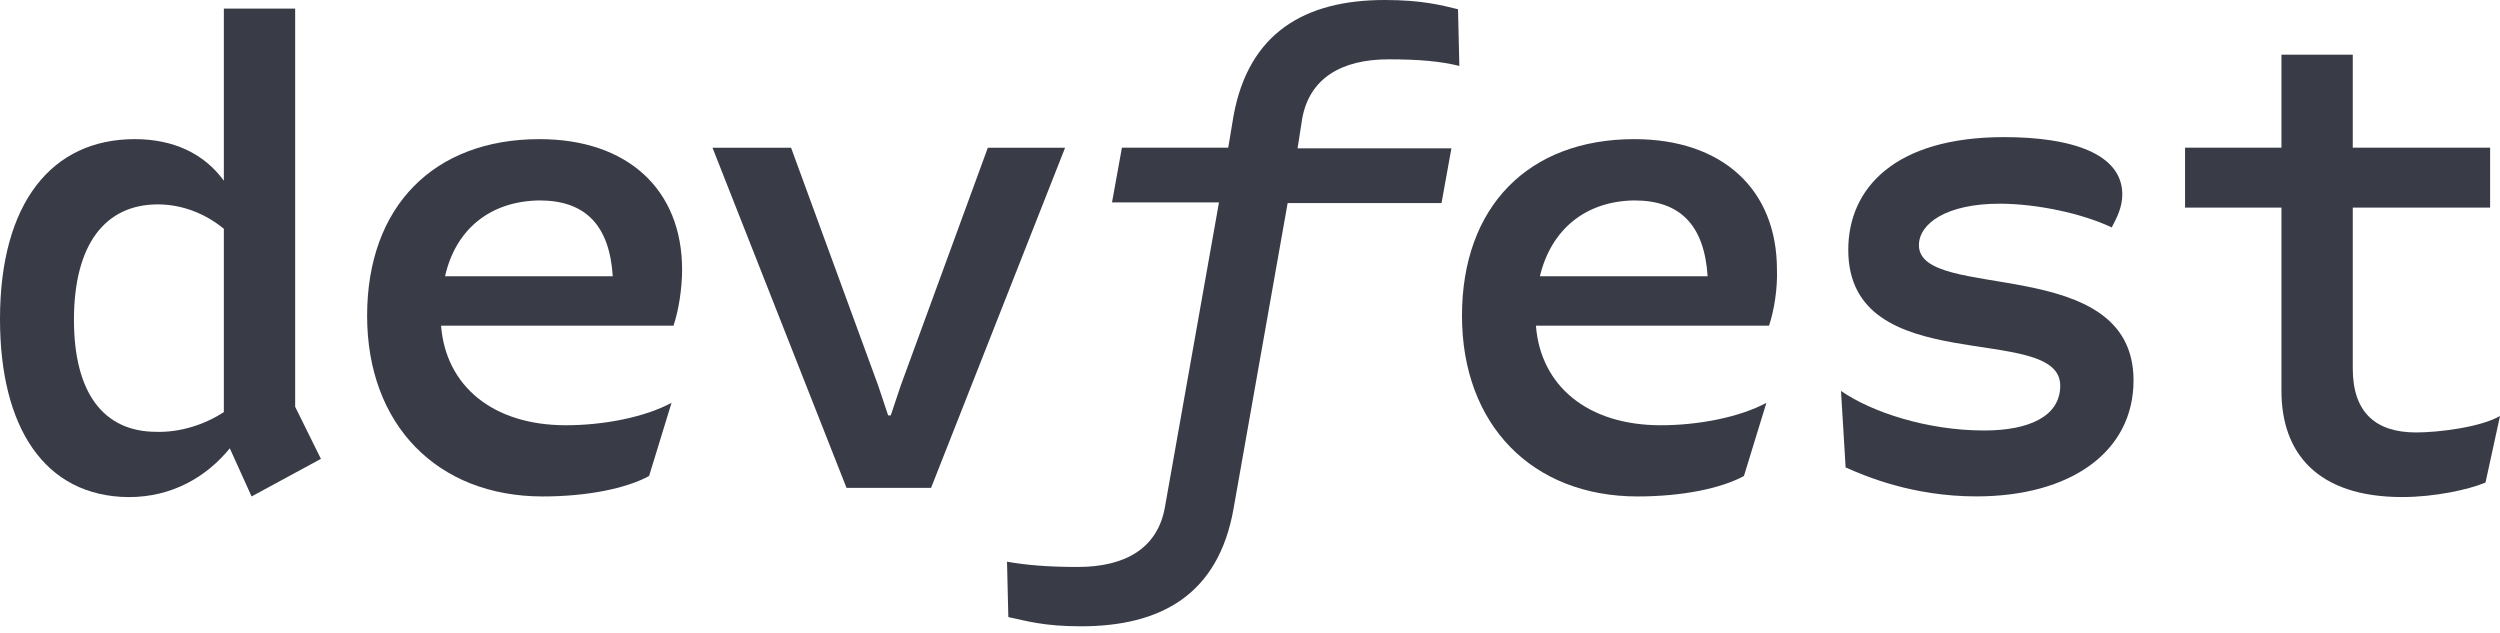 <svg width="150" height="38" viewBox="0 0 150 38" fill="none" xmlns="http://www.w3.org/2000/svg">
<path d="M19.255 27.532L15.095 29.787L13.788 26.899C12.401 28.6 10.341 29.826 7.726 29.826C2.655 29.787 0 25.633 0 19.146C0 12.145 3.13 8.348 8.082 8.348C10.42 8.348 12.243 9.218 13.431 10.84V0.516H17.71V24.407L19.255 27.532ZM13.431 24.724V13.727C12.322 12.817 10.935 12.264 9.469 12.264C6.3 12.264 4.437 14.677 4.437 19.186C4.437 23.537 6.181 25.91 9.39 25.91C10.816 25.95 12.282 25.475 13.431 24.724Z" fill="#393C47"/>
<path d="M40.411 19.542H26.465C26.742 23.141 29.555 25.515 33.953 25.515C36.211 25.515 38.668 25.04 40.292 24.17L38.945 28.561C37.558 29.312 35.221 29.787 32.566 29.787C26.227 29.787 22.027 25.475 22.027 18.948C22.027 12.382 26.029 8.348 32.368 8.348C37.638 8.348 40.926 11.354 40.926 16.18C40.926 17.287 40.728 18.593 40.411 19.542ZM26.703 16.575H36.766C36.568 13.49 35.102 12.026 32.368 12.026C29.397 12.066 27.336 13.767 26.703 16.575Z" fill="#393C47"/>
<path d="M50.792 29.274L42.749 8.863H47.464L52.694 23.143L53.288 24.923H53.446L54.041 23.143L59.27 8.863H63.906L55.863 29.274H50.792Z" fill="#393C47"/>
<path d="M77.854 8.9H87.085L86.491 12.183H77.259L74.01 30.537C73.099 35.679 69.652 37.578 64.858 37.578C62.64 37.578 61.609 37.261 60.5 37.024L60.421 33.701C61.53 33.899 62.838 34.018 64.66 34.018C67.552 34.018 69.454 32.871 69.89 30.458L73.139 12.143H66.721L67.315 8.86H73.694L74.01 6.962C74.922 1.938 78.329 0 83.084 0C85.342 0 86.491 0.316 87.481 0.554L87.561 3.956C86.451 3.679 85.144 3.56 83.321 3.56C80.469 3.56 78.567 4.707 78.131 7.12L77.854 8.9Z" fill="#393C47"/>
<path d="M106.142 19.542H92.156C92.433 23.141 95.246 25.515 99.644 25.515C101.903 25.515 104.359 25.04 105.984 24.17L104.636 28.561C103.25 29.312 100.912 29.787 98.258 29.787C91.918 29.787 87.719 25.475 87.719 18.948C87.719 12.382 91.72 8.348 98.06 8.348C103.329 8.348 106.617 11.354 106.617 16.18C106.657 17.287 106.459 18.593 106.142 19.542ZM92.394 16.575H102.457C102.259 13.49 100.793 12.026 98.06 12.026C95.128 12.066 93.067 13.767 92.394 16.575Z" fill="#393C47"/>
<path d="M110.737 28.044L110.46 23.455C112.282 24.721 115.611 25.829 119.057 25.829C121.712 25.829 123.614 24.998 123.614 23.139C123.614 19.263 110.896 22.862 110.896 14.991C110.896 11.312 113.669 8.227 120.246 8.227C124.287 8.227 127.338 9.215 127.338 11.668C127.338 12.419 127.021 13.052 126.704 13.646C124.961 12.815 122.227 12.222 119.969 12.222C116.799 12.222 115.135 13.408 115.135 14.714C115.135 18.155 128.012 15.149 128.012 22.823C128.012 27.134 124.208 29.784 118.582 29.784C114.739 29.784 111.886 28.558 110.737 28.044Z" fill="#393C47"/>
<path d="M150.001 24.958L149.13 28.953C148.099 29.388 146.039 29.823 144.137 29.823C139.027 29.823 136.887 27.173 136.887 23.455V12.458H131.103V8.859H136.887V3.281H141.166V8.859H149.407V12.458H141.166V22.11C141.166 24.76 142.553 25.947 144.97 25.947C146.317 25.947 148.852 25.63 150.001 24.958Z" fill="#393C47"/>
</svg>
